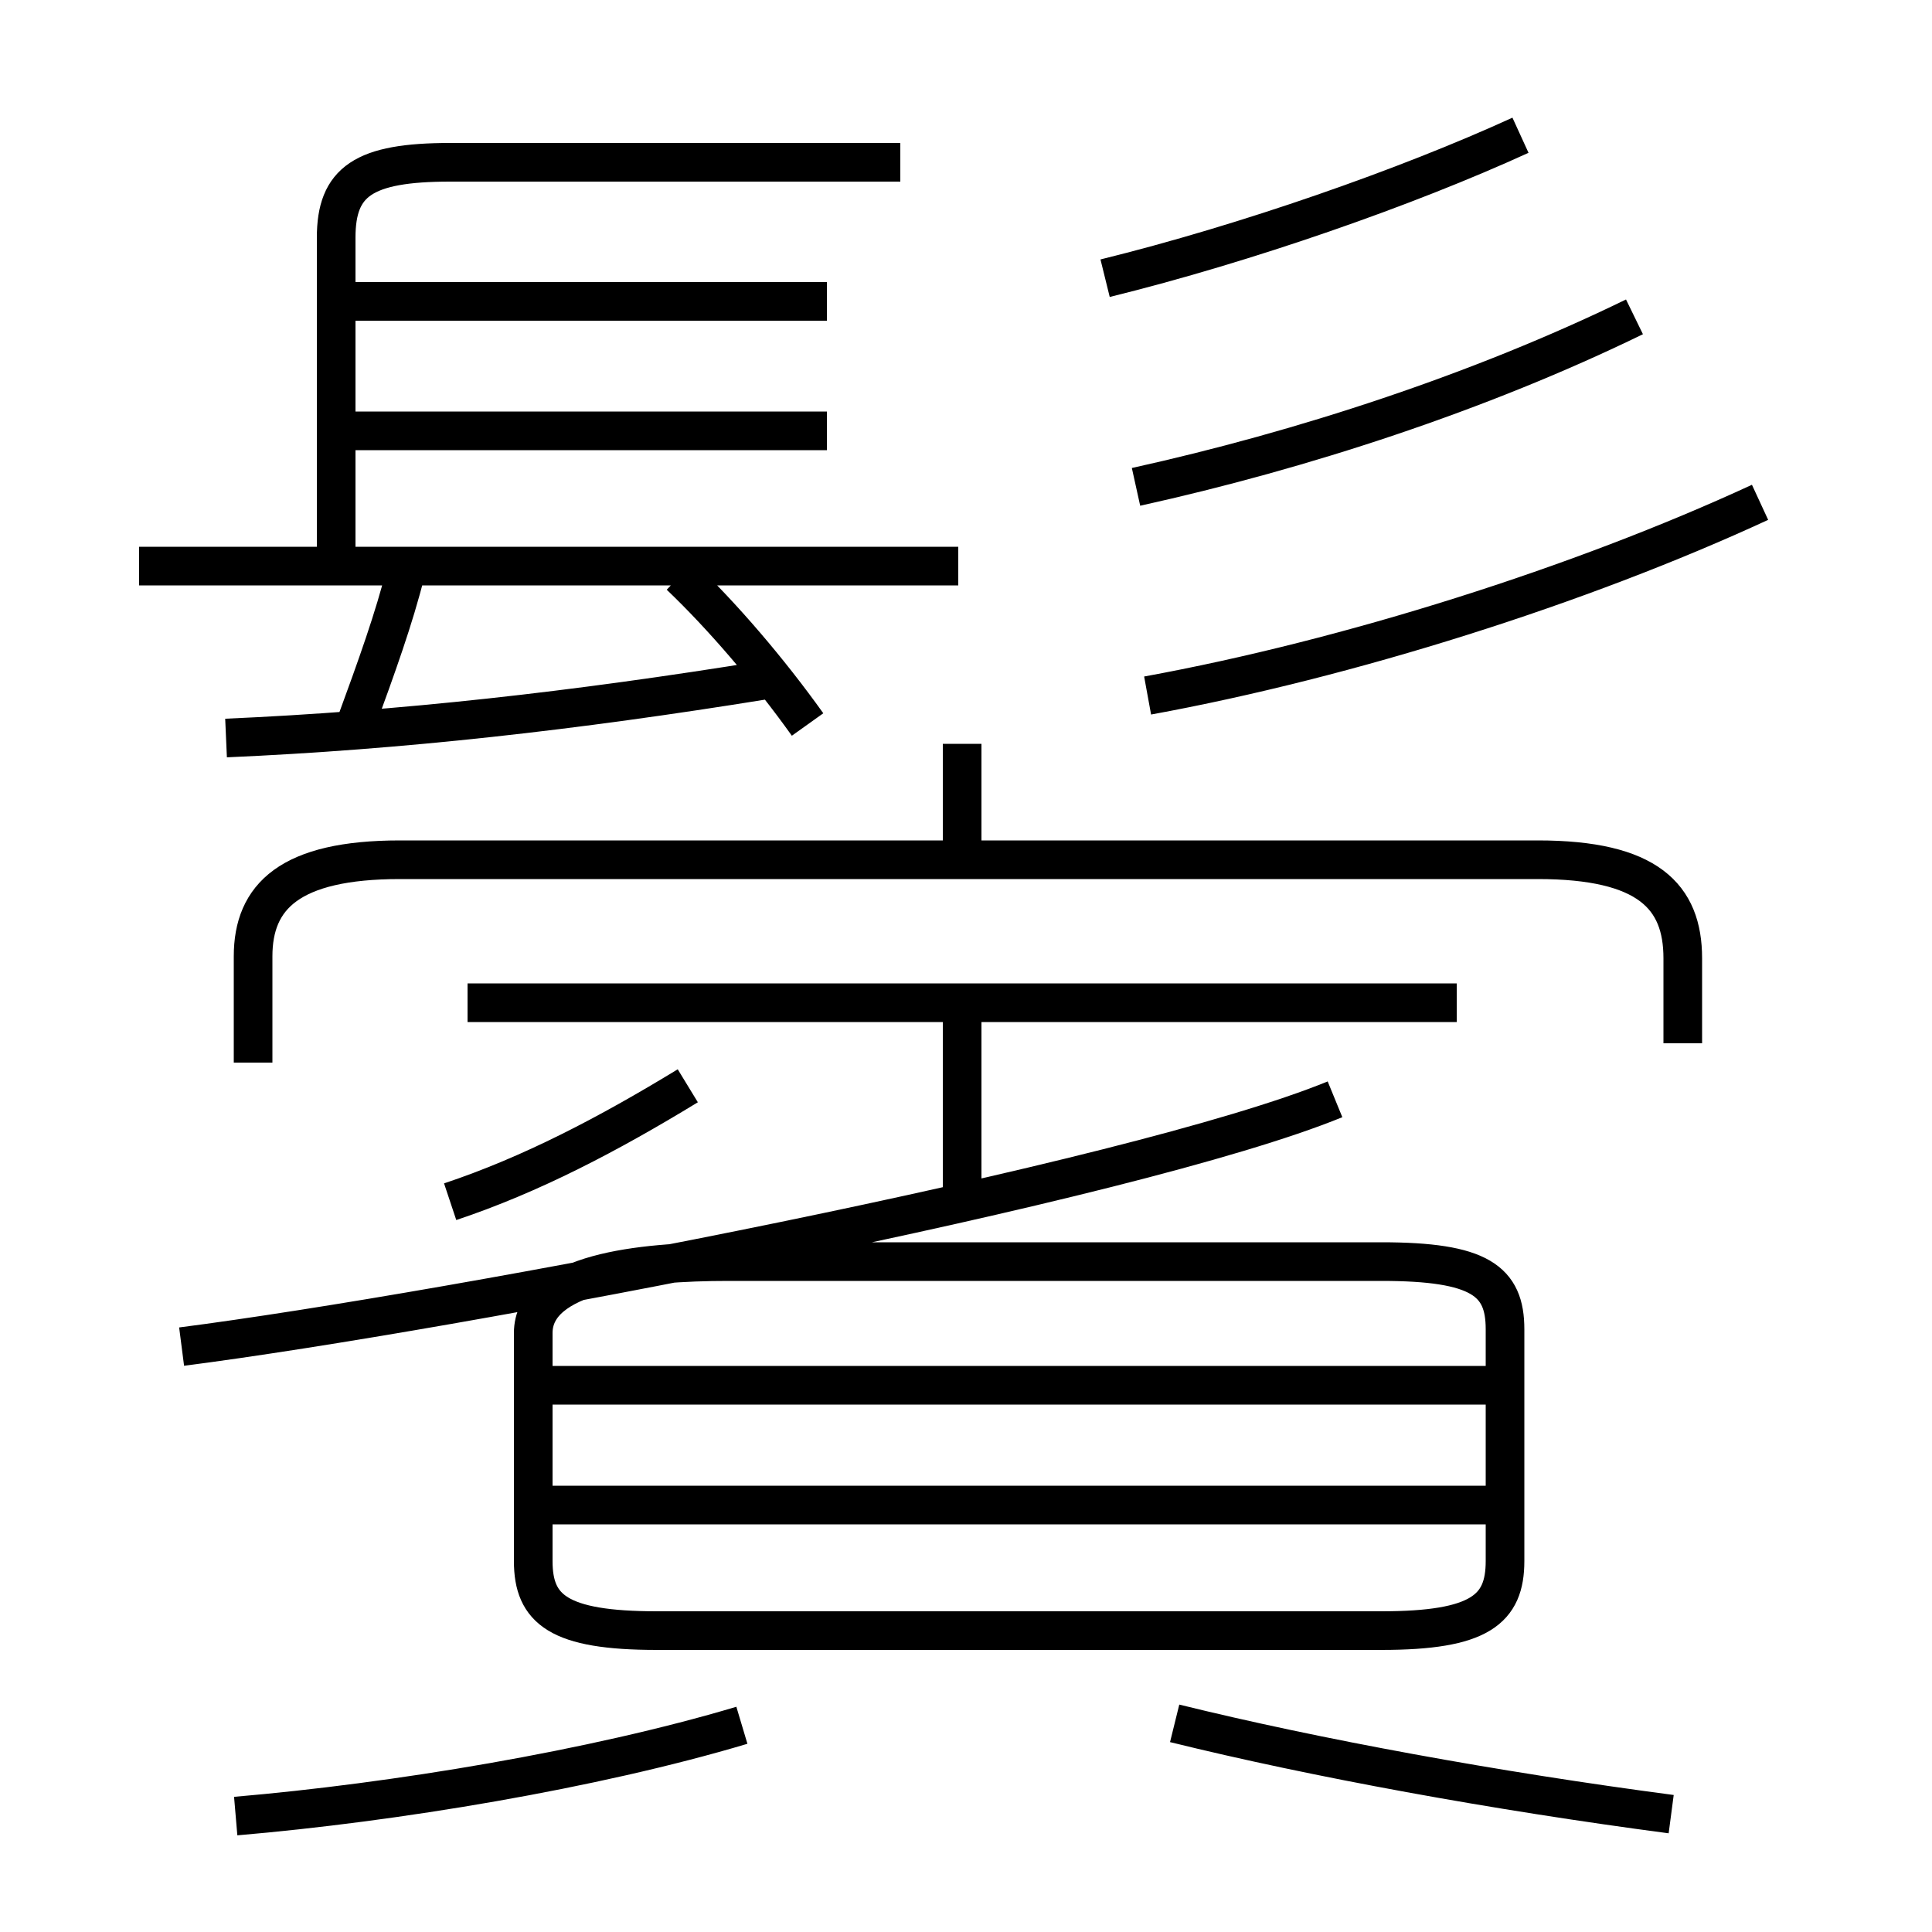 <?xml version='1.0' encoding='utf8'?>
<svg viewBox="0.0 -6.0 50.0 50.0" version="1.1" xmlns="http://www.w3.org/2000/svg">
<rect x="0.0" y="-6.0" width="50.0" height="50.0" fill="#808080" stroke="none"/>
<rect x="-1000" y="-1000" width="2000" height="2000" stroke="white" fill="white"/>
<g style="fill:white;stroke:#000000;  stroke-width:1">
<path d="M 17.0 -1.8 L 35.75 -1.8 C 38.3 -1.8 38.95 -2.35 38.95 -3.6 L 38.95 -9.6 C 38.95 -10.85 38.3 -11.35 35.75 -11.35 L 18.85 -11.35 C 16.55 -11.35 13.8 -11.05 13.8 -9.5 L 13.8 -3.6 C 13.8 -2.35 14.45 -1.8 17.0 -1.8 Z M 6.1 3.0 C 10.2 2.65 15.35 1.8 19.2 0.65 M 11.65 -12.9 C 13.75 -13.6 15.75 -14.65 17.8 -15.9 M 38.8 -5.05 L 14.05 -5.05 M 4.7 -9.15 C 11.7 -10.05 29.3 -13.4 34.55 -15.55 M 38.8 -8.15 L 14.05 -8.15 M 43.25 2.95 C 38.7 2.35 34.05 1.5 30.4 0.6 M 9.2 -25.25 C 9.75 -26.75 10.2 -28.0 10.5 -29.2 M 5.85 -24.9 C 10.4 -25.1 14.85 -25.6 19.8 -26.4 M 37.7 -18.05 L 12.1 -18.05 M 24.8 -29.35 L 3.6 -29.35 M 43.55 -17.0 L 43.55 -19.2 C 43.55 -20.8 42.65 -21.75 39.8 -21.75 L 10.35 -21.75 C 7.5 -21.75 6.55 -20.8 6.55 -19.25 L 6.55 -16.5 M 20.9 -25.25 C 19.9 -26.65 18.7 -28.05 17.6 -29.1 M 21.4 -32.85 L 8.85 -32.85 M 24.9 -22.05 L 24.9 -24.75 M 8.7 -29.65 L 8.7 -37.85 C 8.7 -39.3 9.4 -39.8 11.65 -39.8 L 23.3 -39.8 M 21.4 -36.2 L 8.85 -36.2 M 29.7 -26.0 C 34.9 -26.95 40.9 -28.85 45.55 -31.0 M 29.4 -31.4 C 33.7 -32.35 38.3 -33.85 42.3 -35.8 M 28.6 -36.8 C 32.25 -37.7 36.4 -39.15 39.35 -40.5 M 24.9 -12.95 L 24.9 -17.75" transform="translate(0.0 38.0)" />
</g>
</svg>
